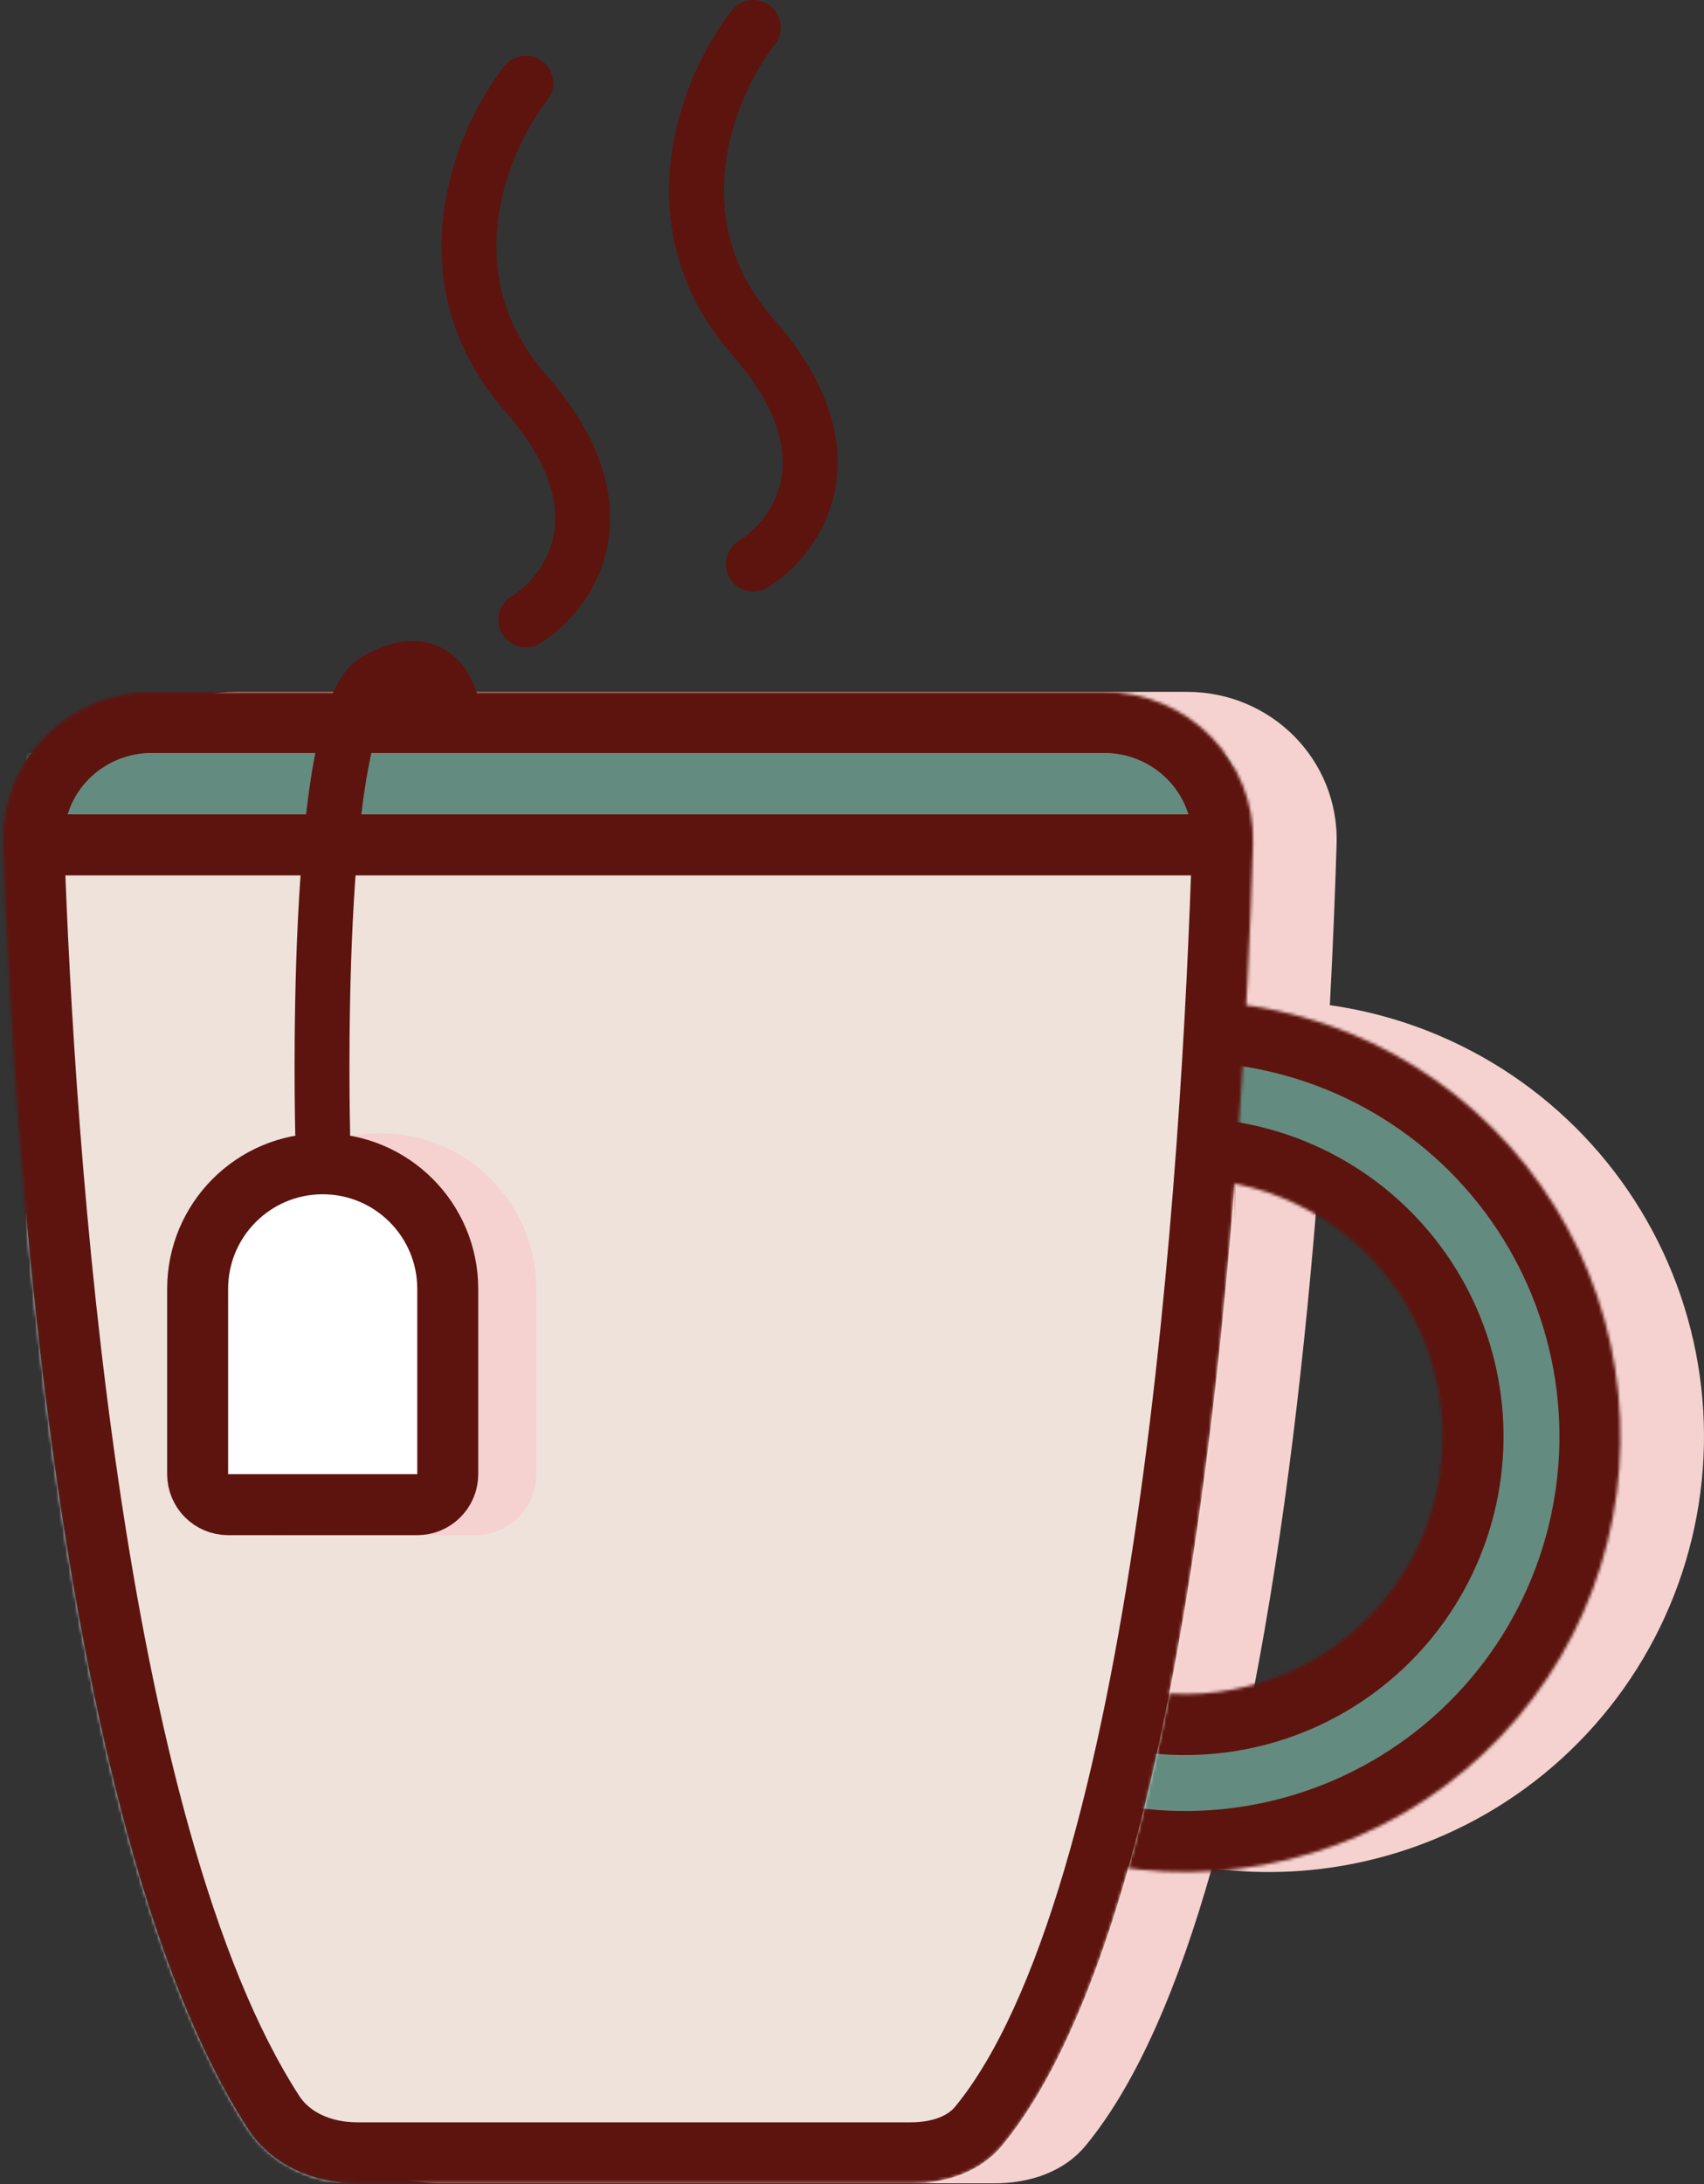 <svg width="559" height="716" viewBox="0 0 559 716" fill="none" xmlns="http://www.w3.org/2000/svg">
<rect x="0" y="0" width="559" height="716" fill="#333333" stroke="none"/>
<g style="mix-blend-mode:multiply">
<path fill-rule="evenodd" clip-rule="evenodd" d="M77.417 226.812C49.803 226.812 27.527 249.117 28.473 276.715C31.91 377.084 46.54 601.965 108.812 697.976C116.564 709.929 130.38 715.747 144.627 715.747H326.165C337.61 715.747 348.953 712.142 356.223 703.302C373.227 682.624 386.756 650.499 397.521 612.468C409.279 614.019 421.218 614.105 433.062 612.697C453.556 610.26 473.278 603.41 490.87 592.619C508.461 581.828 523.505 567.352 534.964 550.188C546.424 533.023 554.026 513.579 557.249 493.195C560.471 472.81 559.236 451.969 553.63 432.107C548.024 412.245 538.178 393.835 524.773 378.144C511.367 362.453 494.72 349.854 475.977 341.215C463.345 335.393 449.964 331.463 436.263 329.519C437.305 309.71 438.005 291.822 438.474 276.733C439.333 249.132 417.046 226.812 389.432 226.812H77.417ZM432.457 388.027C428.29 441.39 421.634 500.979 411.003 555.189C416.048 555.501 421.126 555.359 426.174 554.759C438.294 553.318 449.958 549.267 460.362 542.885C470.766 536.503 479.663 527.942 486.44 517.791C493.217 507.64 497.713 496.14 499.619 484.085C501.524 472.029 500.794 459.704 497.479 447.957C494.163 436.211 488.34 425.323 480.412 416.043C472.484 406.763 462.639 399.312 451.554 394.203C445.439 391.384 439.027 389.315 432.457 388.027Z" fill="#F5D2CF"/>
</g>
<mask id="path-2-inside-1_209_36" fill="white">
<path d="M370.477 329.281C392.168 326.477 414.212 328.692 434.911 335.757C455.609 342.821 474.408 354.545 489.858 370.025C505.308 385.506 516.995 404.328 524.019 425.04C531.043 445.752 533.215 467.801 530.368 489.485C527.522 511.17 519.732 531.911 507.6 550.108C495.468 568.306 479.319 583.473 460.397 594.441C441.475 605.409 420.287 611.884 398.467 613.367C376.646 614.849 354.777 611.3 334.545 602.992L356.708 549.02C368.673 553.933 381.607 556.032 394.511 555.155C407.416 554.279 419.947 550.449 431.138 543.963C442.328 537.476 451.879 528.506 459.054 517.744C466.229 506.982 470.836 494.715 472.519 481.891C474.203 469.067 472.918 456.027 468.764 443.777C464.61 431.528 457.698 420.397 448.561 411.242C439.424 402.087 428.306 395.153 416.065 390.975C403.824 386.797 390.786 385.487 377.959 387.145L370.477 329.281Z"/>
</mask>
<path d="M370.477 329.281C392.168 326.477 414.212 328.692 434.911 335.757C455.609 342.821 474.408 354.545 489.858 370.025C505.308 385.506 516.995 404.328 524.019 425.04C531.043 445.752 533.215 467.801 530.368 489.485C527.522 511.17 519.732 531.911 507.6 550.108C495.468 568.306 479.319 583.473 460.397 594.441C441.475 605.409 420.287 611.884 398.467 613.367C376.646 614.849 354.777 611.3 334.545 602.992L356.708 549.02C368.673 553.933 381.607 556.032 394.511 555.155C407.416 554.279 419.947 550.449 431.138 543.963C442.328 537.476 451.879 528.506 459.054 517.744C466.229 506.982 470.836 494.715 472.519 481.891C474.203 469.067 472.918 456.027 468.764 443.777C464.61 431.528 457.698 420.397 448.561 411.242C439.424 402.087 428.306 395.153 416.065 390.975C403.824 386.797 390.786 385.487 377.959 387.145L370.477 329.281Z" fill="#648B7F" stroke="#5D140E" stroke-width="40" mask="url(#path-2-inside-1_209_36)"/>
<path d="M172.498 203.203C186.578 194.489 206.291 167.432 172.498 128.924C138.705 90.416 158.418 45.115 172.498 27.278" stroke="#5D140E" stroke-width="18" stroke-linecap="round"/>
<path d="M247.133 184.925C261.213 176.21 280.926 149.154 247.133 110.646C213.34 72.138 233.053 26.837 247.133 9" stroke="#5D140E" stroke-width="18" stroke-linecap="round"/>
<mask id="mask0_209_36" style="mask-type:alpha" maskUnits="userSpaceOnUse" x="1" y="226" width="411" height="490">
<path d="M50 236.812H362.015C384.161 236.812 401.74 254.639 401.062 276.422C399.425 329.056 394.983 415.687 382.961 498.801C376.949 540.364 369.073 580.826 358.784 615.612C348.433 650.611 335.905 678.925 321.082 696.95C316.33 702.729 308.334 705.747 298.748 705.747H117.21C105.491 705.747 95.269 700.992 89.784 692.535C59.943 646.525 40.922 568.263 29.056 487.526C17.262 407.28 12.762 326.382 11.05 276.373C10.305 254.624 27.846 236.812 50 236.812Z" fill="#D9D9D9" stroke="#5D140E" stroke-width="20"/>
</mask>
<g mask="url(#mask0_209_36)">
<rect x="-1.424" y="236.812" width="416.385" height="488.736" fill="#EEE2DB" stroke="#5D140E" stroke-width="20"/>
<rect x="-1.424" y="236.812" width="416.385" height="40.165" fill="#648B7F" stroke="#5D140E" stroke-width="20"/>
<path d="M50 236.812H362.015C384.161 236.812 401.74 254.639 401.062 276.422C399.425 329.056 394.983 415.687 382.961 498.801C376.949 540.364 369.073 580.826 358.784 615.612C348.433 650.611 335.905 678.925 321.082 696.95C316.33 702.729 308.334 705.747 298.748 705.747H117.21C105.491 705.747 95.269 700.992 89.784 692.535C59.943 646.525 40.922 568.263 29.056 487.526C17.262 407.28 12.762 326.382 11.05 276.373C10.305 254.624 27.846 236.812 50 236.812Z" stroke="#5D140E" stroke-width="20"/>
</g>
<path d="M148.129 230.999C148.129 230.999 144.419 210.967 123.377 223.003C102.335 235.039 105.86 371.512 105.86 371.512" stroke="#5D140E" stroke-width="18" stroke-linecap="round"/>
<g style="mix-blend-mode:multiply">
<path d="M73.873 422.538C73.873 394.357 96.718 371.512 124.899 371.512V371.512C153.08 371.512 175.925 394.357 175.925 422.538V483.265C175.925 494.311 166.971 503.265 155.925 503.265H93.873C82.828 503.265 73.873 494.311 73.873 483.265V422.538Z" fill="#F5D2CF"/>
</g>
<path d="M146.885 422.538V483.265C146.885 488.788 142.408 493.265 136.885 493.265H74.834C69.311 493.265 64.834 488.788 64.834 483.265V422.538C64.834 399.88 83.202 381.512 105.86 381.512C128.518 381.512 146.885 399.88 146.885 422.538Z" fill="white" stroke="#5D140E" stroke-width="20"/>
</svg>
